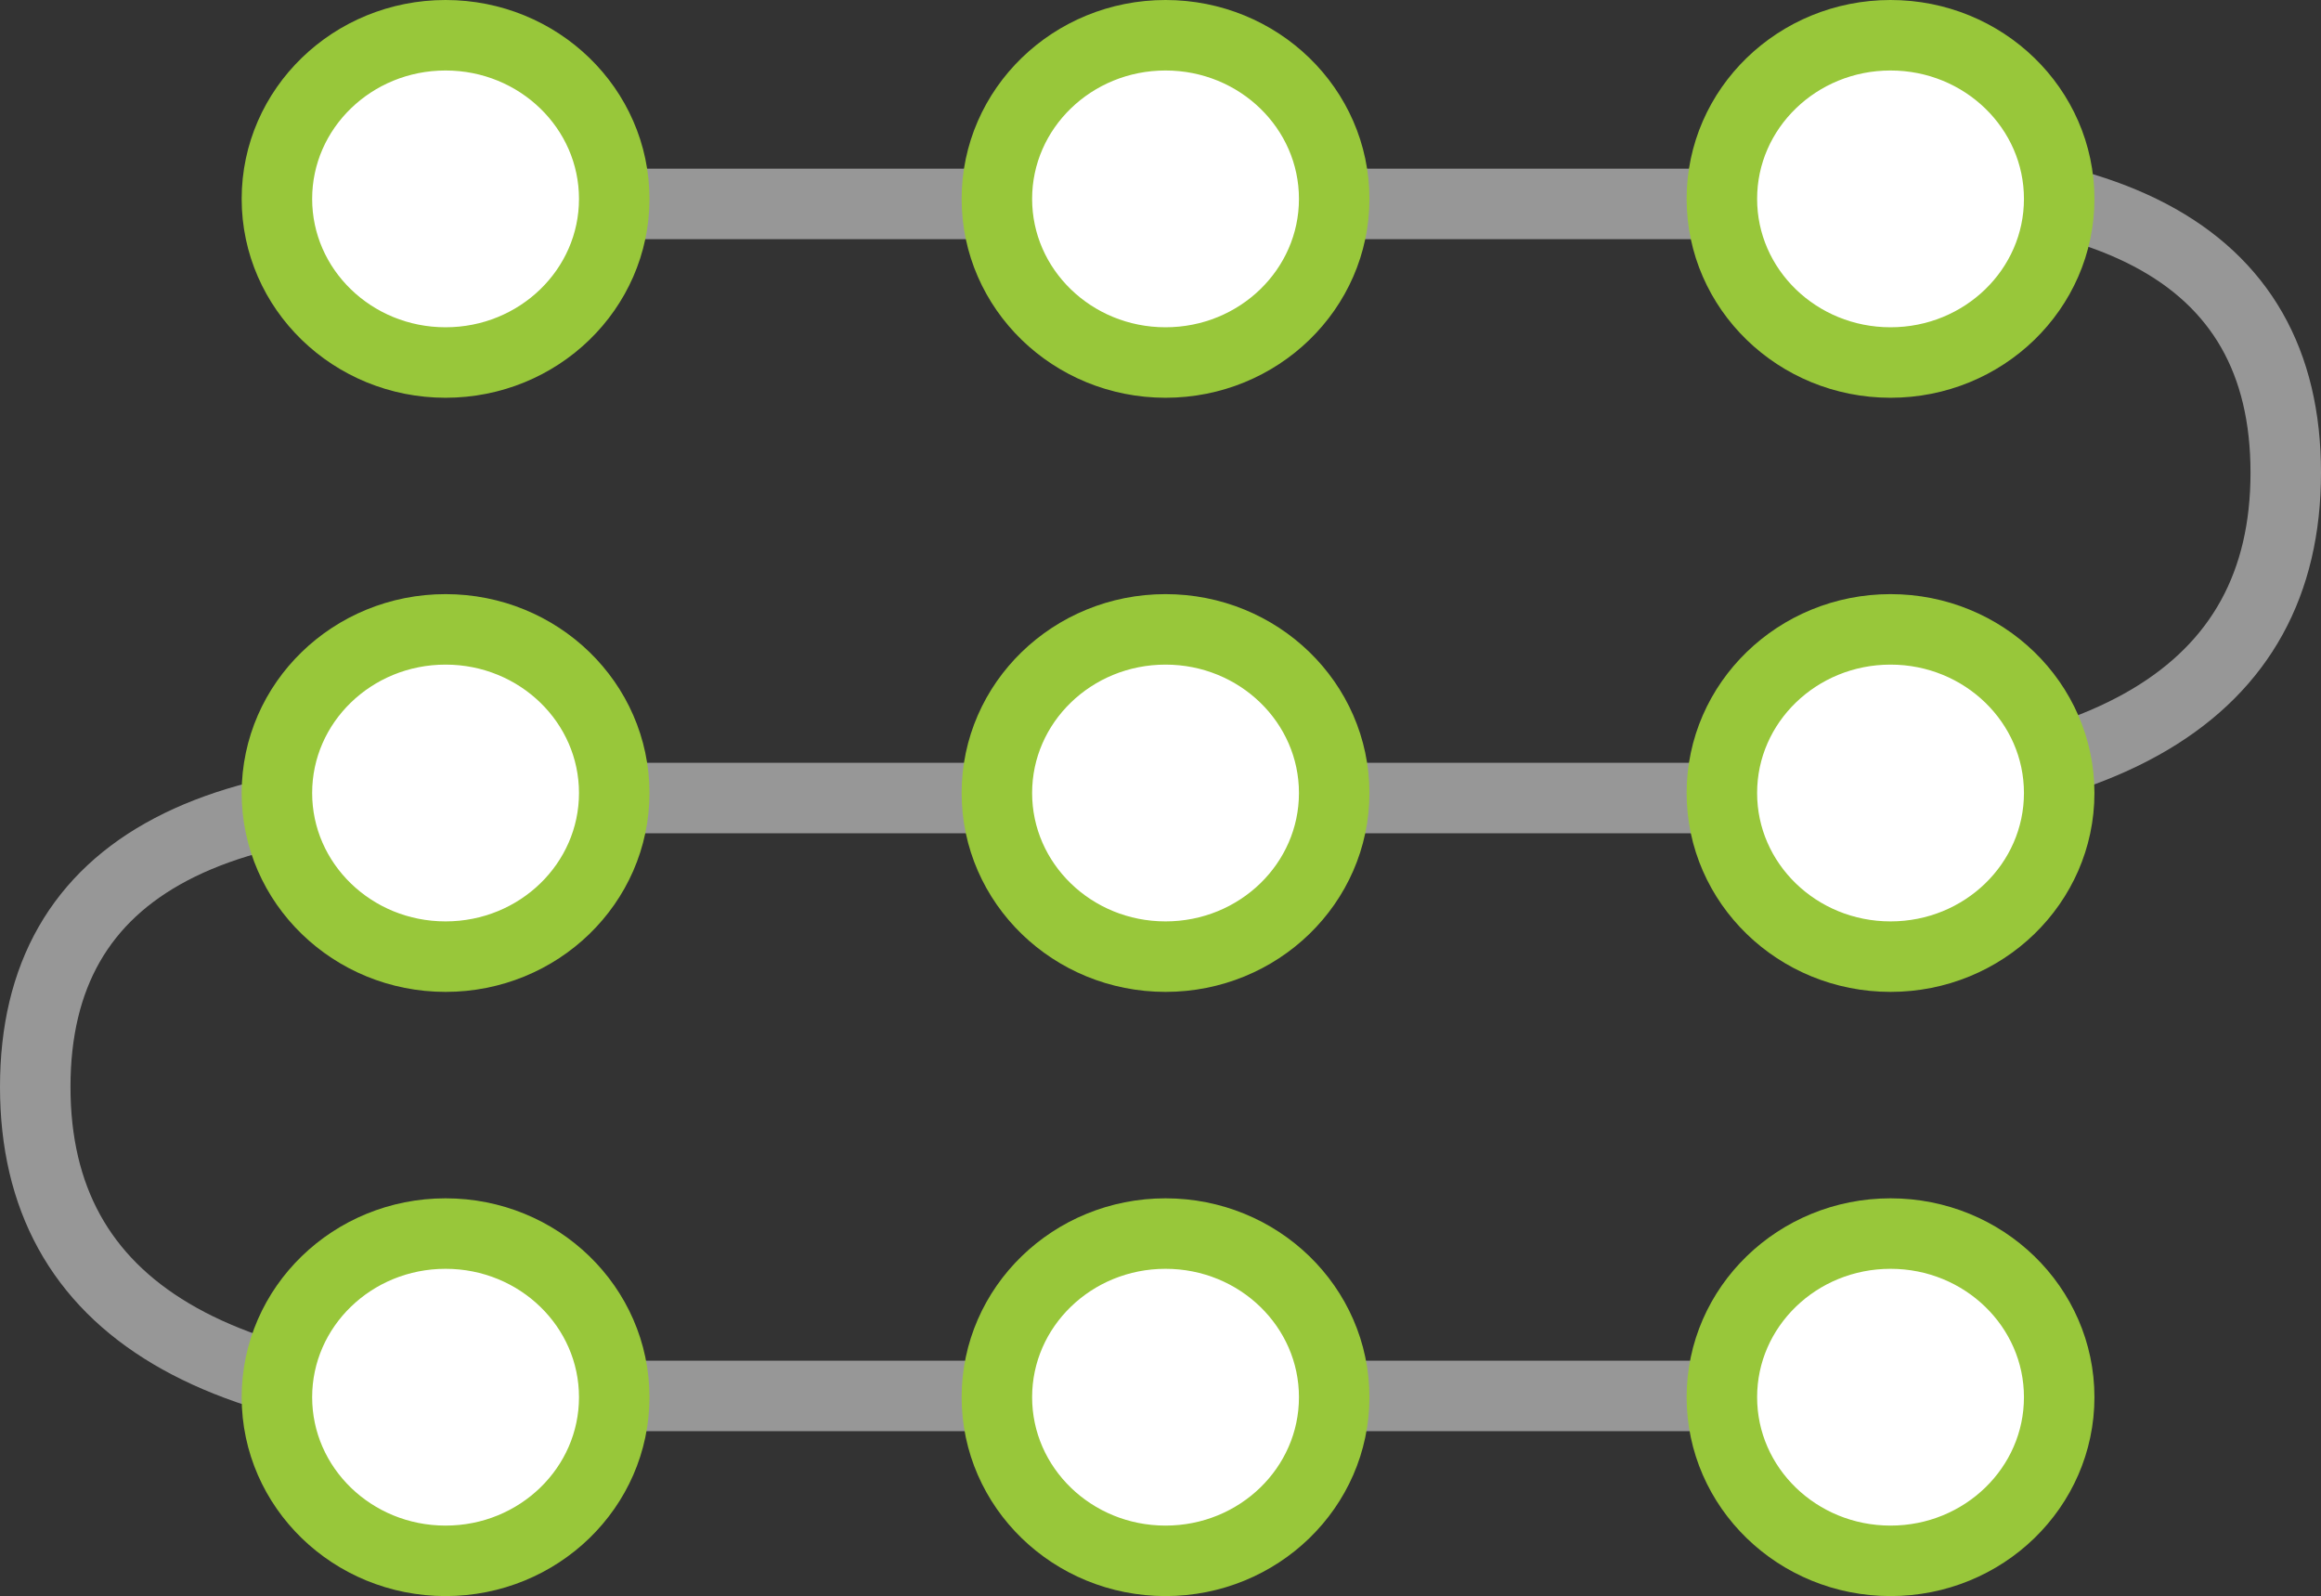 <?xml version="1.0" encoding="UTF-8"?>
<svg width="461px" height="317px" viewBox="0 0 461 317" version="1.1" xmlns="http://www.w3.org/2000/svg" xmlns:xlink="http://www.w3.org/1999/xlink">
    <rect x="0" y="0" width="461" height="317" fill="#333333" stroke="none"/>
    <!-- Generator: Sketch 51.2 (57519) - http://www.bohemiancoding.com/sketch -->
    <title>Timeline</title>
    <desc>Created with Sketch.</desc>
    <defs></defs>
    <g id="Page-1" stroke="none" stroke-width="1" fill="none" fill-rule="evenodd">
        <g id="Timeline" transform="translate(7, 7)" fill-rule="nonzero" stroke-width="14">
            <path d="M117.252,33.5 L336,33.5" id="Line" stroke="#979797" stroke-linecap="square"></path>
            <path d="M117.252,270.25 L336,270.25" id="Line" stroke="#979797" stroke-linecap="square"></path>
            <path d="M117.252,151.5 L336,151.5" id="Line" stroke="#979797" stroke-linecap="square"></path>
            <path d="M339,30.155 C411,23.935 447,42.839 447,86.866 C447,130.894 411,152.253 339,150.943" id="Line-2" stroke="#979797" stroke-linecap="square"></path>
            <path d="M0,152.155 C72,145.935 108,164.839 108,208.866 C108,252.894 72,274.253 0,272.943" id="Line-2" stroke="#979797" stroke-linecap="square" transform="translate(54, 212) scale(-1, 1) translate(-54, -212) "></path>
            <ellipse id="Oval-2" stroke="#98C73A" fill="#FFFFFF" cx="81.5" cy="32.5" rx="33.5" ry="32.5"></ellipse>
            <ellipse id="Oval-2" stroke="#98C73A" fill="#FFFFFF" cx="224.5" cy="32.5" rx="33.5" ry="32.5"></ellipse>
            <ellipse id="Oval-2" stroke="#98C73A" fill="#FFFFFF" cx="368.5" cy="32.5" rx="33.5" ry="32.5"></ellipse>
            <ellipse id="Oval-2" stroke="#98C73A" fill="#FFFFFF" cx="81.5" cy="150.5" rx="33.5" ry="32.5"></ellipse>
            <ellipse id="Oval-2" stroke="#98C73A" fill="#FFFFFF" cx="224.5" cy="150.5" rx="33.5" ry="32.5"></ellipse>
            <ellipse id="Oval-2" stroke="#98C73A" fill="#FFFFFF" cx="368.5" cy="150.5" rx="33.5" ry="32.5"></ellipse>
            <ellipse id="Oval-2" stroke="#98C73A" fill="#FFFFFF" cx="81.5" cy="270.5" rx="33.5" ry="32.5"></ellipse>
            <ellipse id="Oval-2" stroke="#98C73A" fill="#FFFFFF" cx="224.5" cy="270.5" rx="33.5" ry="32.5"></ellipse>
            <ellipse id="Oval-2" stroke="#98C73A" fill="#FFFFFF" cx="368.5" cy="270.5" rx="33.5" ry="32.5"></ellipse>
        </g>
    </g>
</svg>